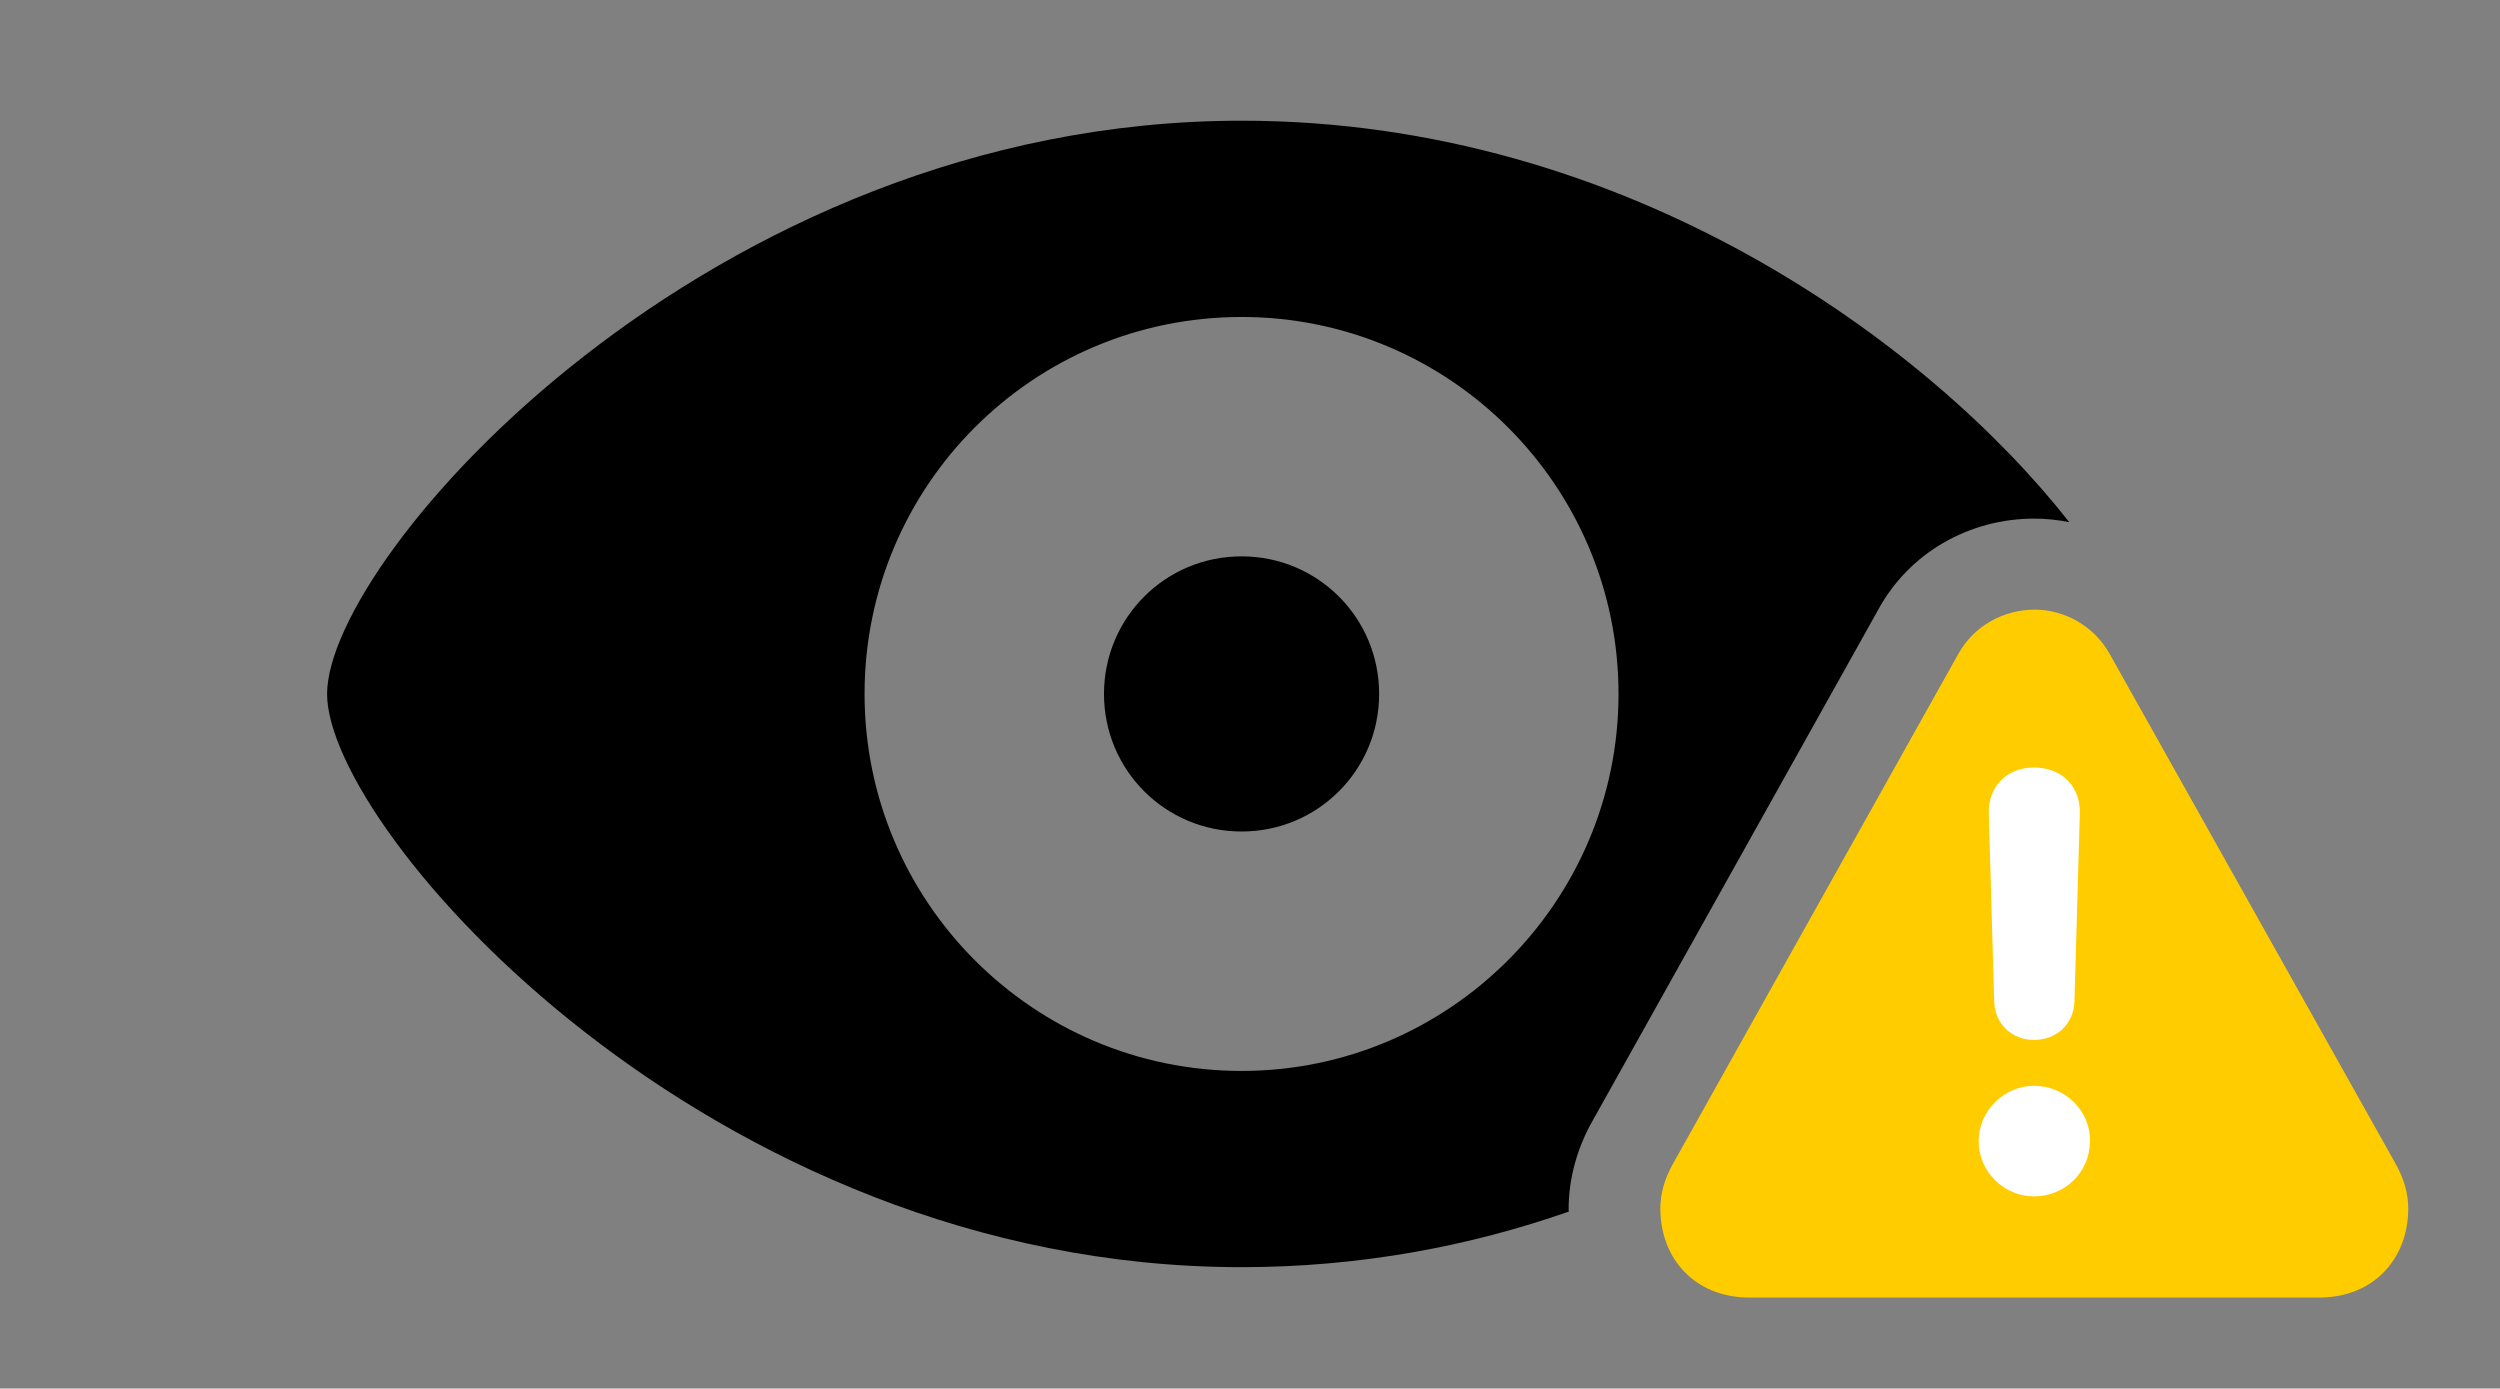 <svg version="1.1" xmlns="http://www.w3.org/2000/svg" xmlns:xlink="http://www.w3.org/1999/xlink" viewBox="0 0 50.682 28.15">
 <rect x="0" y="0" width="50.682" height="28.15" fill="#808080" stroke="none"/>
 <g>
  
  <path d="M41.95 10.586C41.714 10.538 41.475 10.514 41.234 10.514C39.949 10.514 38.705 11.184 38.062 12.387L32.293 22.709C31.979 23.256 31.801 23.885 31.801 24.5C31.801 24.521 31.801 24.542 31.804 24.562C29.791 25.267 27.561 25.689 25.17 25.689C14.355 25.689 6.631 16.83 6.631 14.068C6.631 11.293 14.355 2.447 25.17 2.447C33.012 2.447 39.133 6.995 41.95 10.586ZM17.527 14.068C17.527 18.279 20.945 21.711 25.17 21.711C29.381 21.711 32.812 18.279 32.812 14.068C32.812 9.844 29.381 6.426 25.17 6.426C20.945 6.426 17.527 9.844 17.527 14.068ZM27.959 14.068C27.959 15.613 26.715 16.857 25.17 16.857C23.625 16.857 22.381 15.613 22.381 14.068C22.381 12.523 23.625 11.279 25.17 11.279C26.715 11.279 27.959 12.523 27.959 14.068Z" style="fill:hsl(0 0 0/0.85)"></path>
  <path d="M35.465 26.305L47.018 26.305C48.125 26.305 48.822 25.512 48.822 24.5C48.822 24.199 48.74 23.912 48.576 23.611L42.779 13.275C42.451 12.674 41.836 12.359 41.248 12.359C40.633 12.359 40.018 12.674 39.69 13.275L33.906 23.611C33.742 23.912 33.66 24.199 33.66 24.5C33.66 25.512 34.357 26.305 35.465 26.305Z" style="fill:#ffcc00"></path>
  <path d="M41.234 24.254C40.633 24.254 40.113 23.762 40.113 23.133C40.113 22.518 40.633 22.012 41.234 22.012C41.863 22.012 42.383 22.518 42.369 23.133C42.369 23.762 41.863 24.254 41.234 24.254ZM41.234 21.082C40.783 21.082 40.441 20.754 40.428 20.303L40.318 16.488C40.305 15.941 40.688 15.559 41.234 15.559C41.795 15.559 42.178 15.941 42.164 16.488L42.055 20.303C42.041 20.754 41.699 21.082 41.234 21.082Z" style="fill:white"></path>
 </g>
</svg>